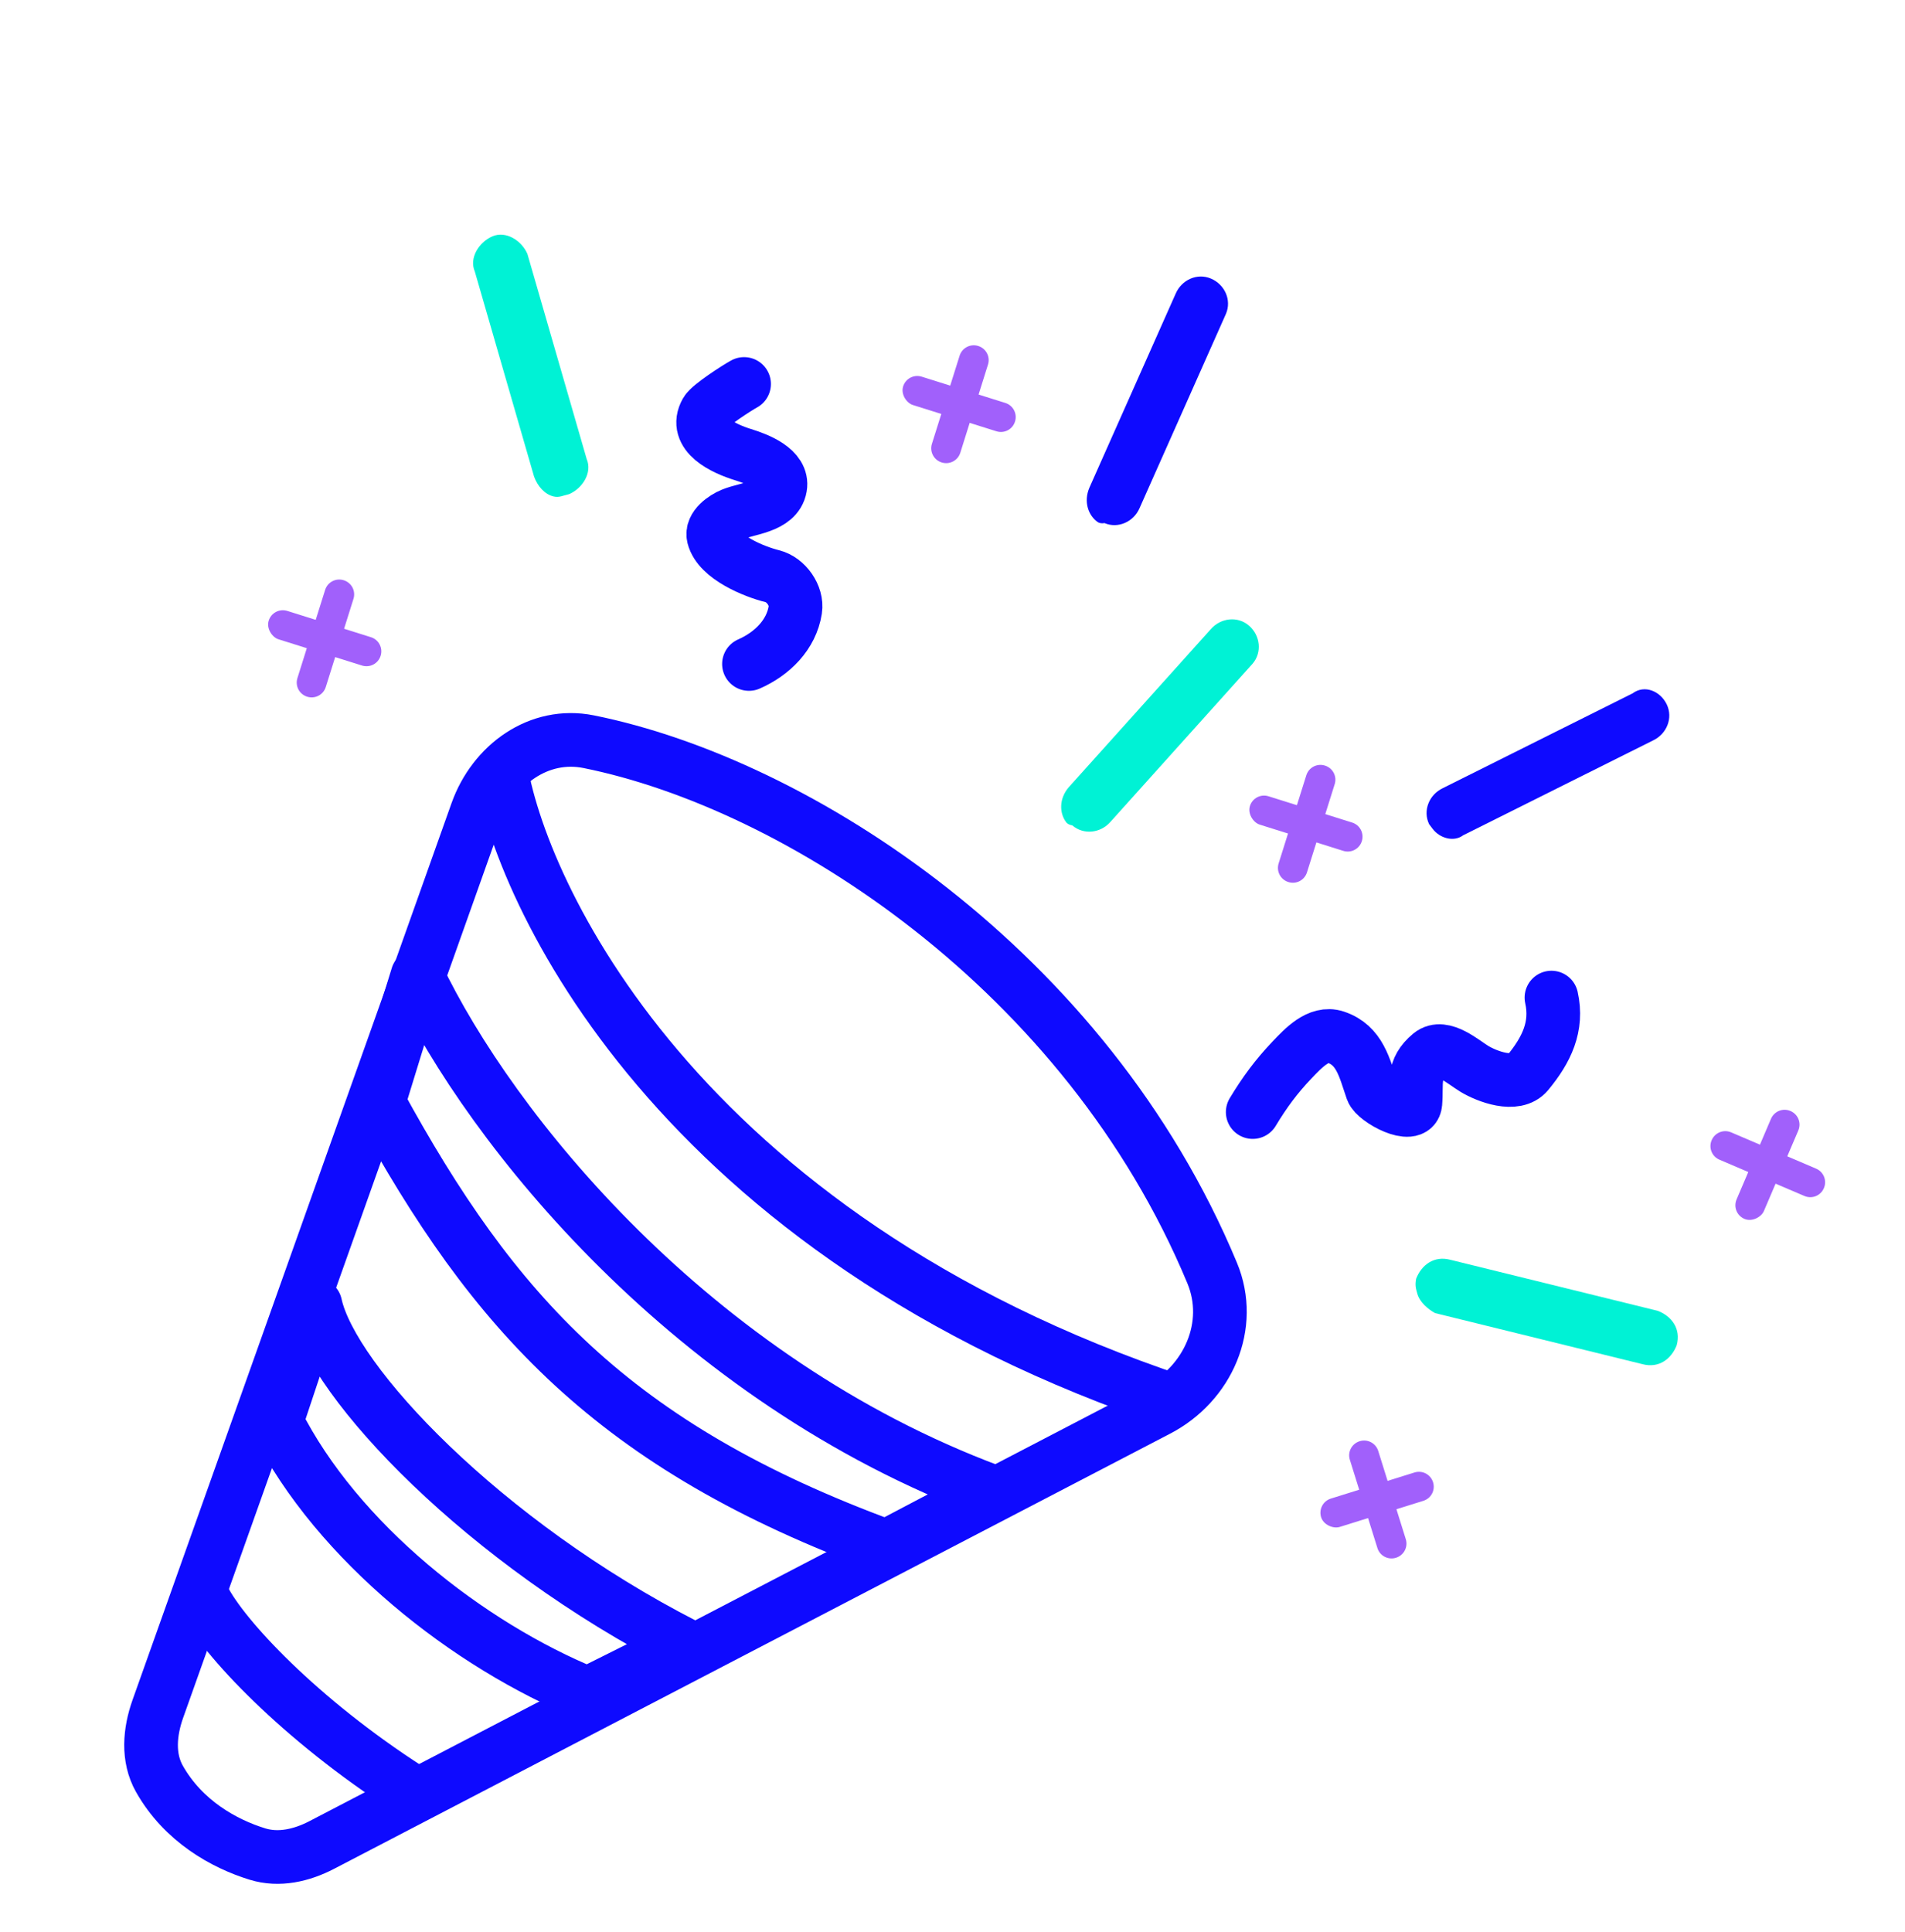 <svg width="71" height="72" viewBox="0 0 71 72" fill="none" xmlns="http://www.w3.org/2000/svg">
<g clip-path="url(#clip0_3043_6656)">
<path d="M17.771 30.264L5.883 63.679C5.578 64.537 5.494 65.495 5.942 66.287C6.834 67.866 8.352 68.705 9.592 69.088C10.396 69.337 11.247 69.139 11.993 68.751L43.153 52.535C45.026 51.56 45.988 49.386 45.177 47.437C40.477 36.143 29.7 29.199 21.941 27.639C20.093 27.267 18.402 28.489 17.771 30.264Z" stroke="#0E0AFF" stroke-width="2" stroke-linecap="round" stroke-linejoin="round"/>
<path d="M7.582 59.56C8.307 61.009 11.176 64.069 15.235 66.678" stroke="#0E0AFF" stroke-width="2" stroke-linecap="round" stroke-linejoin="round"/>
<path d="M25.527 61.306C18.052 57.48 12.384 51.519 11.754 48.621L10.305 52.97C12.579 57.48 17.465 61.306 21.903 63.118L25.527 61.306Z" stroke="#0E0AFF" stroke-width="2" stroke-linecap="round" stroke-linejoin="round"/>
<path d="M36.943 55.572C25.755 51.402 18.283 42.062 15.559 36.363L14.109 41.075C18.387 48.912 22.849 53.893 33.035 57.63L36.943 55.572Z" stroke="#0E0AFF" stroke-width="2" stroke-linecap="round" stroke-linejoin="round"/>
<path d="M18.637 28.475C19.345 33.197 25.178 46.015 43.878 52.248" stroke="#0E0AFF" stroke-width="2"/>
<path d="M40.919 19.459C40.557 19.212 40.381 18.693 40.6 18.178L43.817 10.945C44.036 10.43 44.617 10.163 45.131 10.381C45.645 10.599 45.911 11.18 45.692 11.694L42.475 18.928C42.256 19.442 41.676 19.71 41.162 19.492C41.009 19.52 40.919 19.459 40.919 19.459Z" fill="#0E0AFF"/>
<path d="M39.744 30.65C39.476 30.303 39.468 29.755 39.835 29.333L45.127 23.445C45.494 23.023 46.129 22.948 46.551 23.314C46.972 23.68 47.047 24.315 46.68 24.737L41.388 30.625C41.021 31.047 40.386 31.122 39.964 30.756C39.811 30.736 39.744 30.65 39.744 30.65Z" fill="#00F2D5"/>
<path d="M20.628 18.499C20.308 18.422 20.041 18.131 19.905 17.76L17.696 10.117C17.479 9.614 17.847 9.025 18.35 8.808C18.853 8.591 19.44 8.959 19.657 9.463L21.866 17.105C22.082 17.609 21.715 18.197 21.211 18.414C20.973 18.469 20.84 18.55 20.628 18.499Z" fill="#00F2D5"/>
<path d="M52.824 48.209C52.764 47.998 52.734 47.893 52.779 47.652C52.976 47.141 53.443 46.78 54.061 46.946L61.786 48.847C62.298 49.043 62.658 49.51 62.492 50.127C62.295 50.638 61.828 50.999 61.21 50.833L53.485 48.931C53.214 48.781 52.913 48.525 52.824 48.209Z" fill="#00F2D5"/>
<path d="M53.395 30.886C53.329 30.798 53.329 30.798 53.263 30.711C53.022 30.207 53.263 29.615 53.768 29.373L60.85 25.836C61.288 25.507 61.88 25.747 62.121 26.25C62.362 26.754 62.121 27.346 61.617 27.588L54.535 31.125C54.184 31.389 53.658 31.236 53.395 30.886Z" fill="#0E0AFF"/>
<path d="M10.015 23.128C10.108 22.834 10.416 22.674 10.71 22.766L13.823 23.744C14.117 23.836 14.278 24.145 14.186 24.438C14.094 24.731 13.785 24.892 13.491 24.8L10.378 23.822C10.143 23.748 9.923 23.421 10.015 23.128Z" fill="#A160FB"/>
<path d="M11.085 25.268L12.117 21.984C12.209 21.691 12.518 21.53 12.811 21.622C13.105 21.714 13.266 22.023 13.174 22.316L12.142 25.6C12.05 25.893 11.741 26.054 11.448 25.962C11.154 25.869 10.993 25.561 11.085 25.268Z" fill="#A160FB"/>
<path d="M33.66 14.399C33.752 14.105 34.061 13.945 34.355 14.037L37.468 15.015C37.761 15.107 37.922 15.416 37.83 15.709C37.738 16.002 37.429 16.163 37.136 16.071L34.023 15.092C33.788 15.019 33.568 14.692 33.66 14.399Z" fill="#A160FB"/>
<path d="M34.733 16.539L35.765 13.255C35.857 12.961 36.166 12.801 36.46 12.893C36.753 12.985 36.915 13.294 36.822 13.587L35.791 16.871C35.699 17.164 35.39 17.325 35.096 17.233C34.803 17.14 34.641 16.832 34.733 16.539Z" fill="#A160FB"/>
<path d="M46.586 30.034C46.678 29.741 46.987 29.58 47.28 29.673L50.393 30.651C50.687 30.743 50.848 31.052 50.756 31.345C50.664 31.638 50.355 31.799 50.062 31.706L46.949 30.728C46.714 30.654 46.494 30.328 46.586 30.034Z" fill="#A160FB"/>
<path d="M47.655 32.174L48.687 28.89C48.779 28.597 49.088 28.436 49.382 28.529C49.675 28.621 49.837 28.929 49.744 29.223L48.712 32.507C48.62 32.8 48.312 32.961 48.018 32.868C47.724 32.776 47.563 32.468 47.655 32.174Z" fill="#A160FB"/>
<path d="M49.238 56.537C49.147 56.243 49.309 55.935 49.602 55.843L52.717 54.871C53.011 54.779 53.319 54.941 53.411 55.234C53.502 55.528 53.341 55.836 53.047 55.927L49.932 56.9C49.697 56.973 49.33 56.83 49.238 56.537Z" fill="#A160FB"/>
<path d="M51.336 57.685L50.31 54.399C50.218 54.106 50.38 53.798 50.674 53.706C50.968 53.614 51.276 53.776 51.368 54.069L52.394 57.355C52.485 57.648 52.324 57.956 52.03 58.048C51.736 58.14 51.427 57.979 51.336 57.685Z" fill="#A160FB"/>
<path d="M57.823 37.174C58.063 38.252 57.643 39.121 56.934 39.979C56.486 40.522 55.418 40.111 54.954 39.832C54.549 39.589 53.783 38.895 53.31 39.286C52.622 39.856 52.816 40.354 52.751 41.11C52.695 41.757 51.269 40.995 51.139 40.622C50.854 39.797 50.685 38.945 49.774 38.645C49.142 38.438 48.568 39.065 48.15 39.503C47.575 40.107 47.13 40.706 46.689 41.44" stroke="#0E0AFF" stroke-width="2" stroke-linecap="round"/>
<path d="M27.732 14.308C27.466 14.453 26.455 15.104 26.321 15.343C25.842 16.196 26.973 16.719 27.688 16.94C28.244 17.111 29.197 17.48 29.078 18.153C28.947 18.898 27.867 18.931 27.274 19.176C26.995 19.291 26.499 19.62 26.595 20.001C26.791 20.772 28.109 21.304 28.79 21.473C29.294 21.599 29.722 22.196 29.641 22.721C29.496 23.661 28.77 24.368 27.914 24.743" stroke="#0E0AFF" stroke-width="2" stroke-linecap="round"/>
<path d="M65.015 45.42C64.732 45.299 64.603 44.976 64.724 44.693L66.005 41.692C66.126 41.409 66.449 41.279 66.731 41.4C67.014 41.521 67.144 41.844 67.023 42.127L65.741 45.128C65.644 45.354 65.297 45.541 65.015 45.42Z" fill="#A160FB"/>
<path d="M67.251 44.567L64.085 43.215C63.803 43.095 63.673 42.772 63.794 42.489C63.915 42.206 64.238 42.076 64.52 42.196L67.686 43.548C67.969 43.669 68.098 43.992 67.977 44.275C67.856 44.558 67.534 44.688 67.251 44.567Z" fill="#A160FB"/>
</g>
<defs>
<clipPath id="clip0_3043_6656">
<rect width="71" height="72" fill="white"/>
</clipPath>
</defs>
</svg>
